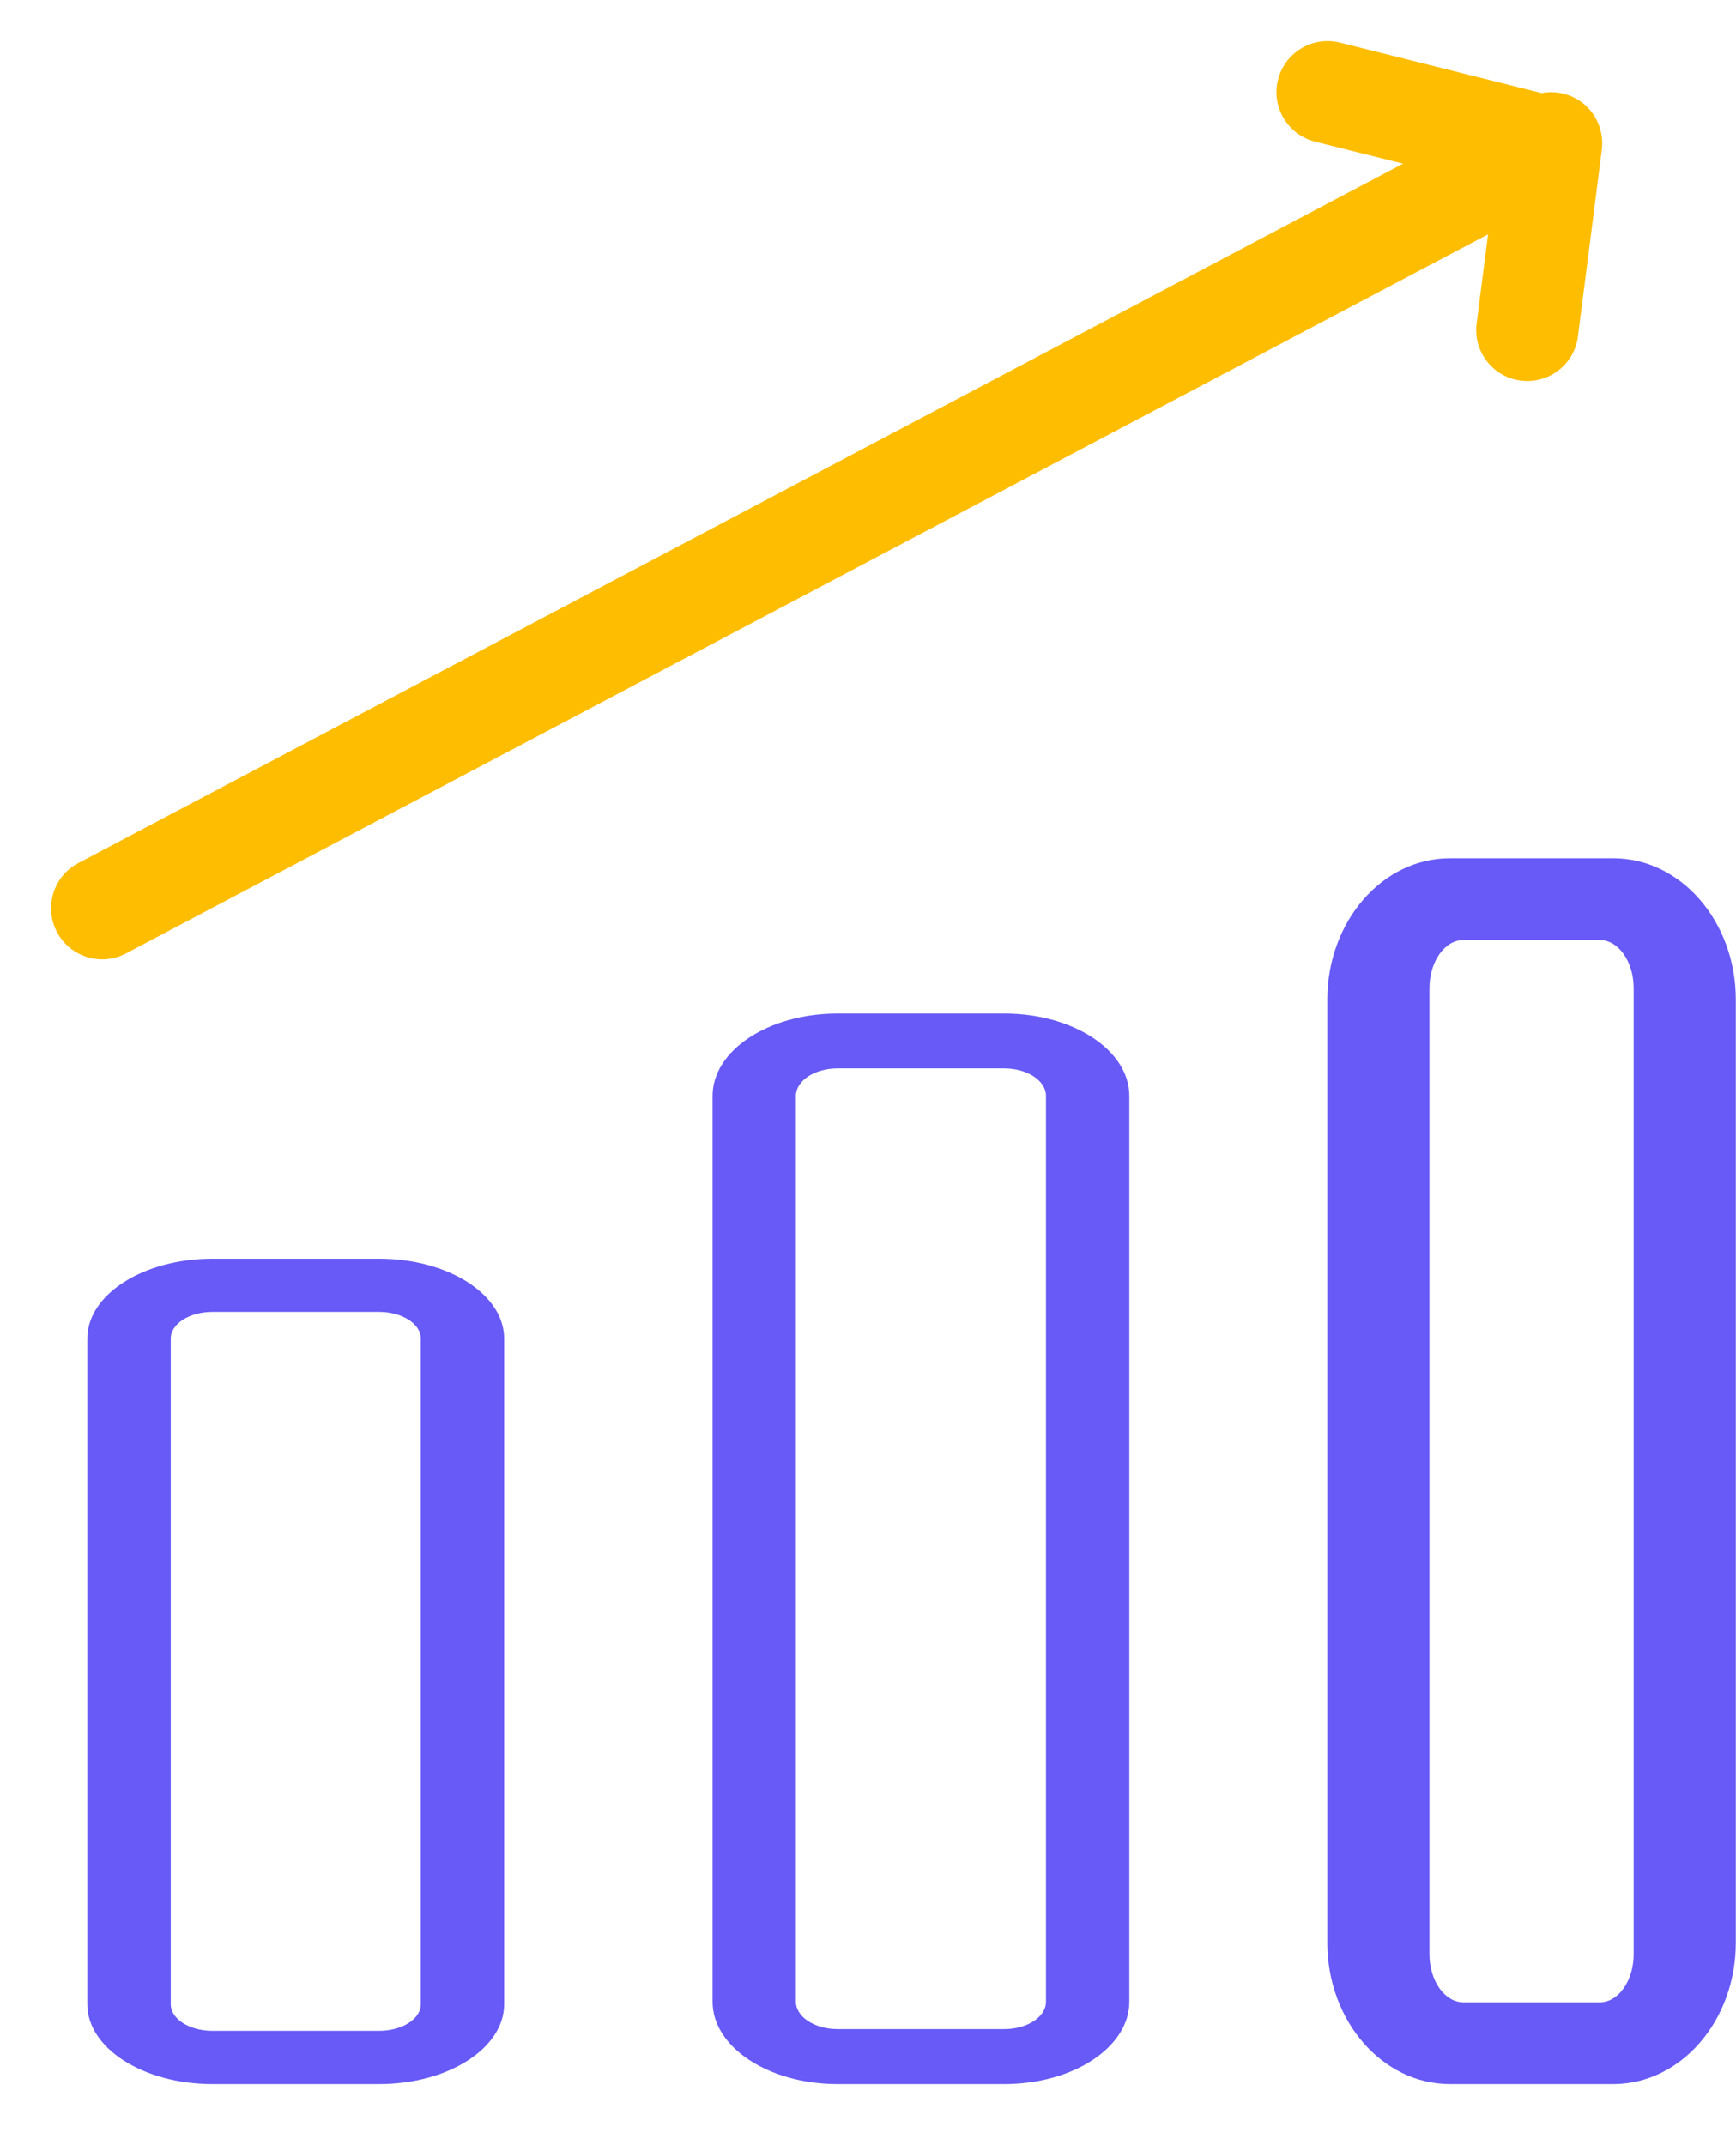 <svg width="17" height="21" viewBox="0 0 17 21" fill="none" xmlns="http://www.w3.org/2000/svg">
<path fill-rule="evenodd" clip-rule="evenodd" d="M12.998 9.786V19.017C12.998 19.782 13.535 20.402 14.198 20.402H15.798C16.461 20.402 16.998 19.782 16.998 19.017V9.786C16.998 9.022 16.461 8.402 15.798 8.402H14.198C13.535 8.402 12.998 9.022 12.998 9.786ZM15.998 19.129C15.998 19.39 15.849 19.602 15.665 19.602H14.332C14.147 19.602 13.998 19.39 13.998 19.129V9.675C13.998 9.414 14.147 9.202 14.332 9.202H15.665C15.849 9.202 15.998 9.414 15.998 9.675V19.129Z" fill="#675AF6"/>
<path fill-rule="evenodd" clip-rule="evenodd" d="M6.978 10.728V19.596C6.978 20.041 7.526 20.402 8.202 20.402H9.835C10.511 20.402 11.059 20.041 11.059 19.596V10.728C11.059 10.283 10.511 9.922 9.835 9.922H8.202C7.526 9.922 6.978 10.283 6.978 10.728ZM10.243 19.596C10.243 19.744 10.06 19.864 9.835 19.864H8.202C7.977 19.864 7.794 19.744 7.794 19.596V10.728C7.794 10.58 7.977 10.459 8.202 10.459H9.835C10.06 10.459 10.243 10.58 10.243 10.728V19.596Z" fill="#675AF6"/>
<path fill-rule="evenodd" clip-rule="evenodd" d="M0.855 13.104V19.62C0.855 20.052 1.404 20.402 2.08 20.402H3.713C4.389 20.402 4.937 20.052 4.937 19.62V13.104C4.937 12.672 4.389 12.322 3.713 12.322H2.08C1.404 12.322 0.855 12.672 0.855 13.104ZM4.121 19.62C4.121 19.764 3.938 19.881 3.713 19.881H2.08C1.854 19.881 1.672 19.764 1.672 19.62V13.104C1.672 12.96 1.854 12.843 2.08 12.843H3.713C3.938 12.843 4.121 12.96 4.121 13.104V19.62Z" fill="#675AF6"/>
<path fill-rule="evenodd" clip-rule="evenodd" d="M15.475 0.991C15.628 1.097 15.709 1.28 15.686 1.465L15.452 3.294C15.417 3.568 15.166 3.761 14.892 3.726C14.618 3.691 14.425 3.441 14.46 3.167L14.572 2.294L1.233 9.334C0.989 9.462 0.687 9.369 0.558 9.125C0.429 8.881 0.522 8.578 0.767 8.449L14.956 0.96C15.121 0.873 15.321 0.885 15.475 0.991Z" fill="#FFBD00"/>
<path fill-rule="evenodd" clip-rule="evenodd" d="M12.515 0.781C12.582 0.513 12.854 0.35 13.121 0.417L15.121 0.917C15.389 0.984 15.552 1.255 15.485 1.523C15.418 1.791 15.147 1.954 14.879 1.887L12.879 1.387C12.611 1.32 12.448 1.049 12.515 0.781Z" fill="#FFBD00"/>
</svg>
